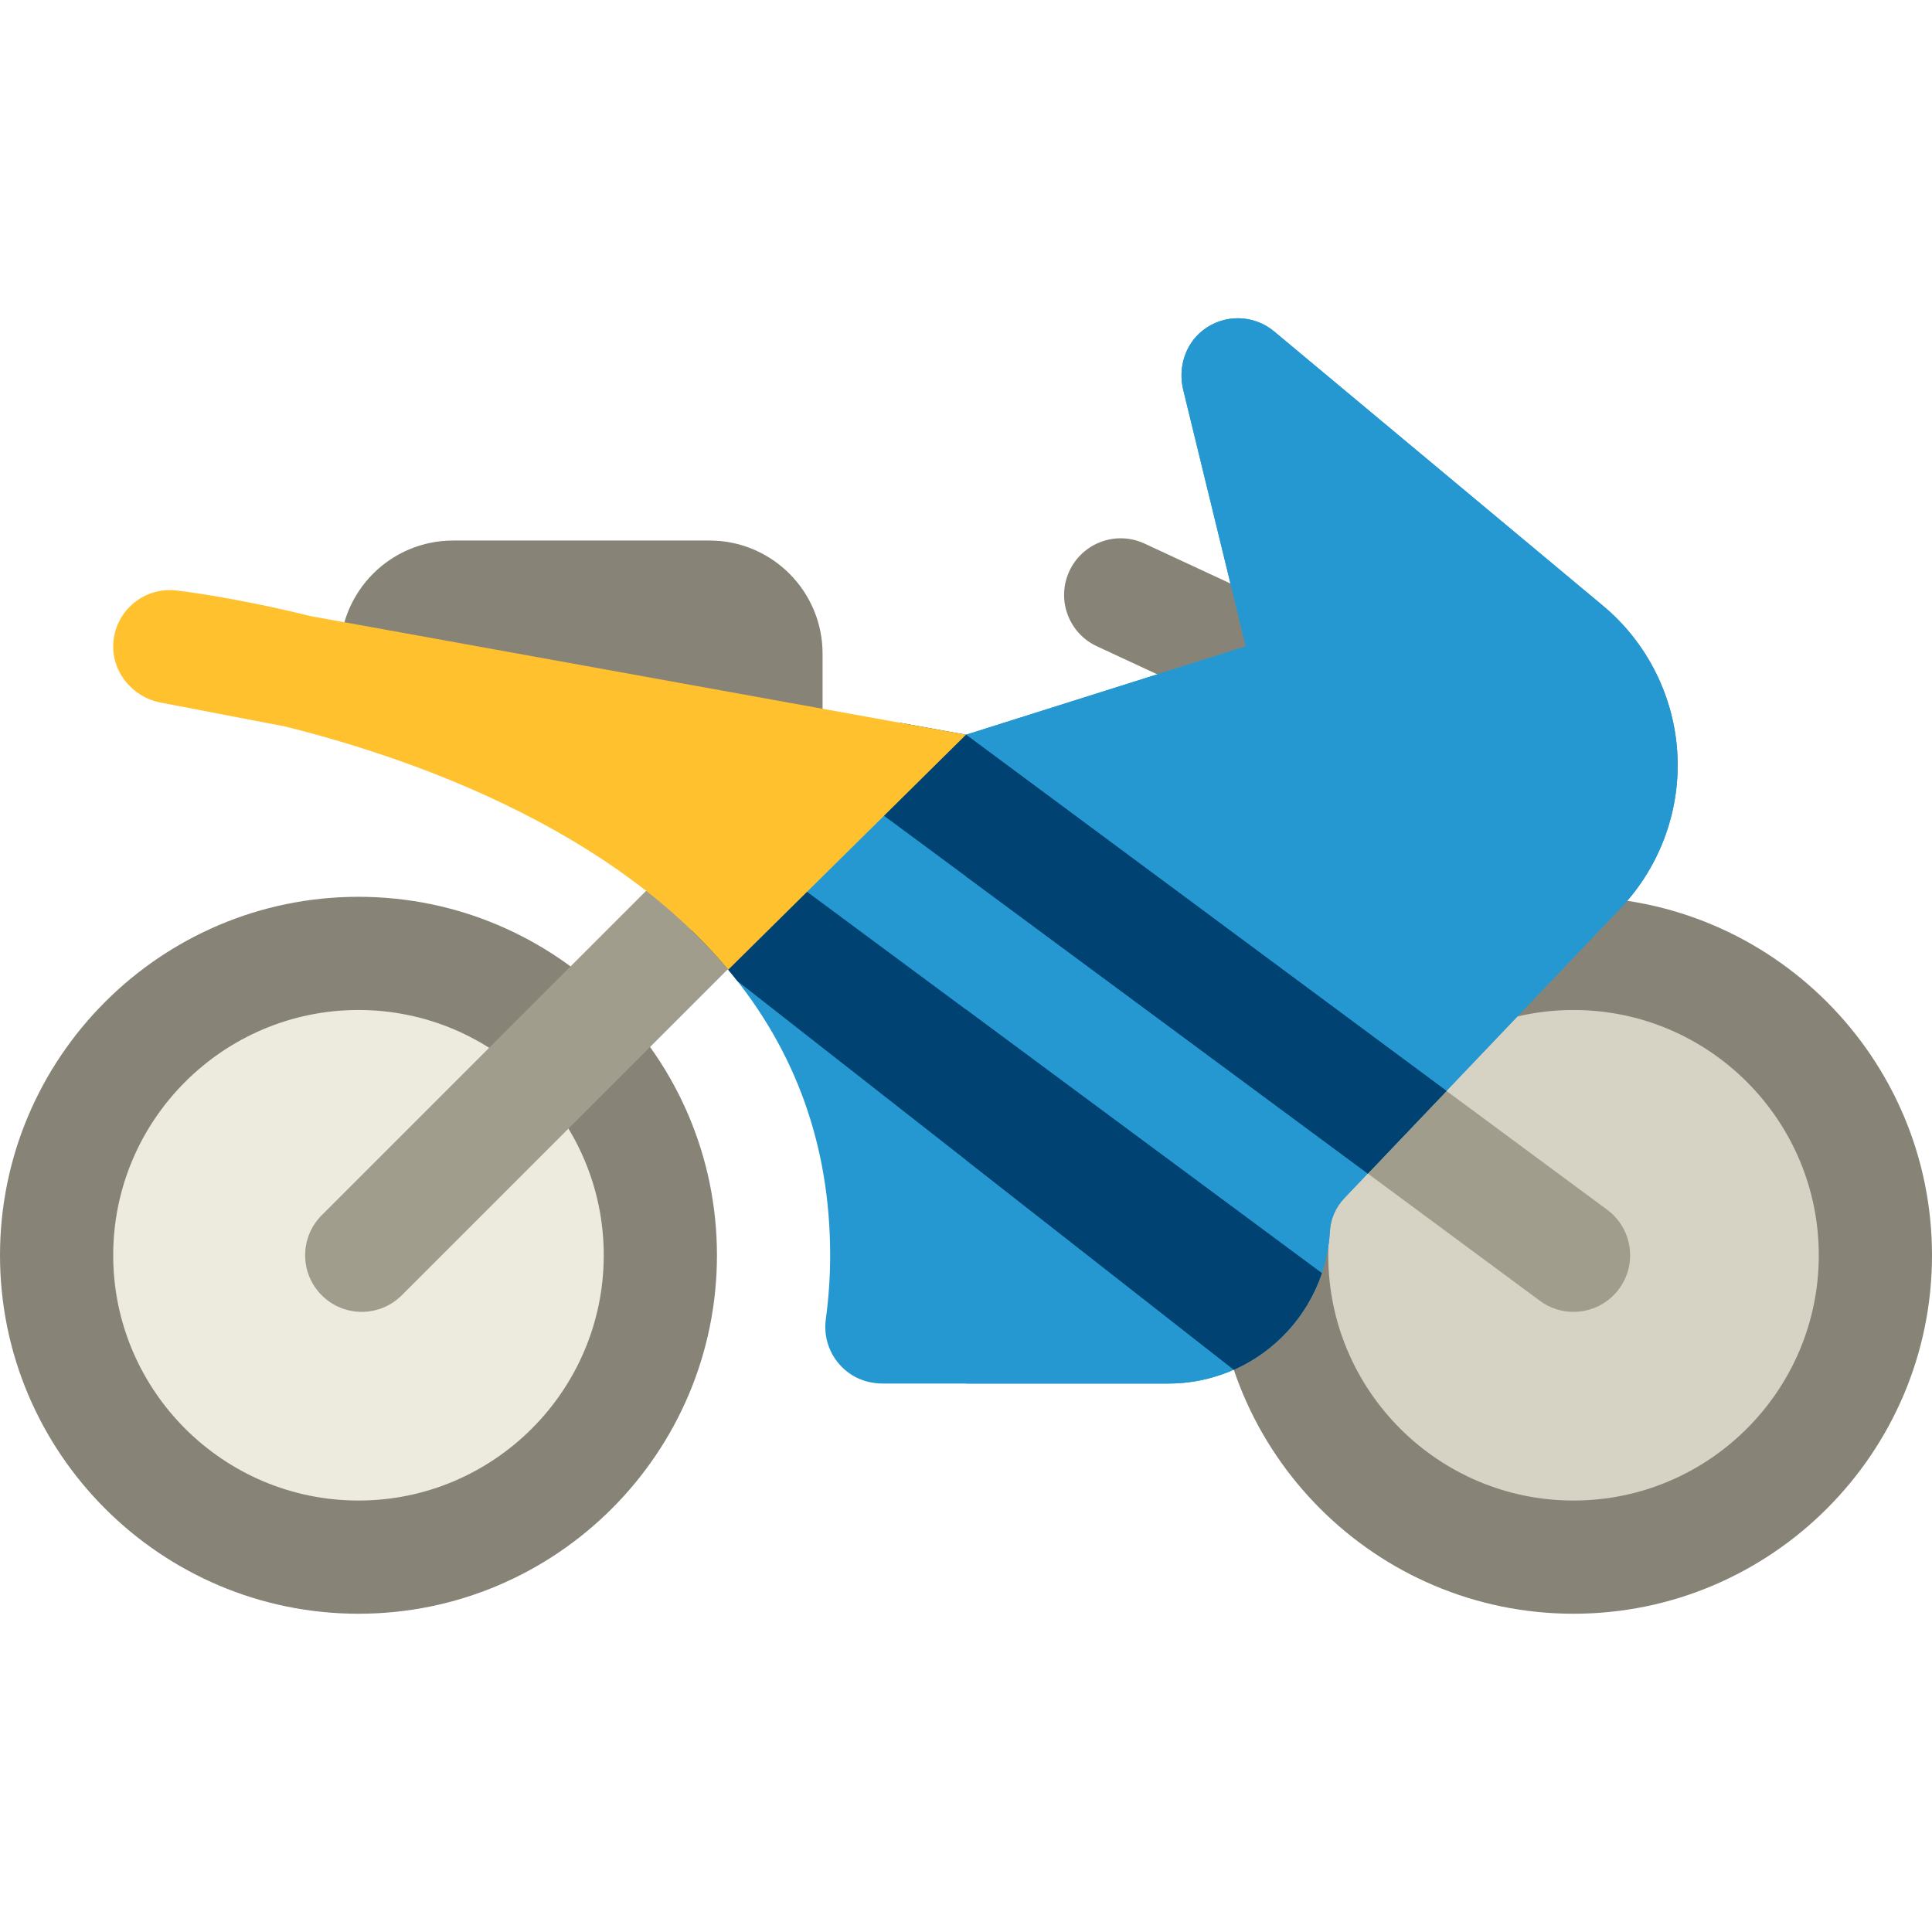 <?xml version="1.0" encoding="UTF-8" standalone="no"?>
<svg
   xmlns:dc="http://purl.org/dc/elements/1.1/"
   xmlns:cc="http://creativecommons.org/ns#"
   xmlns:rdf="http://www.w3.org/1999/02/22-rdf-syntax-ns#"
   xmlns:svg="http://www.w3.org/2000/svg"
   xmlns="http://www.w3.org/2000/svg"
   xmlns:sodipodi="http://sodipodi.sourceforge.net/DTD/sodipodi-0.dtd"
   xmlns:inkscape="http://www.inkscape.org/namespaces/inkscape"
   enable-background="new 0 0 512 512"
   height="512"
   viewBox="0 0 512 512"
   width="512"
   version="1.1"
   id="svg34"
   sodipodi:docname="basic.svg"
   inkscape:version="1.0 (4035a4fb49, 2020-05-01)">
  <defs
     id="defs38" />
  <sodipodi:namedview
     inkscape:document-rotation="0"
     pagecolor="#ffffff"
     bordercolor="#666666"
     borderopacity="1"
     objecttolerance="10"
     gridtolerance="10"
     guidetolerance="10"
     inkscape:pageopacity="0"
     inkscape:pageshadow="2"
     inkscape:window-width="1366"
     inkscape:window-height="705"
     id="namedview36"
     showgrid="false"
     inkscape:zoom="0.68029101"
     inkscape:cx="154.45786"
     inkscape:cy="160.69715"
     inkscape:window-x="-8"
     inkscape:window-y="-8"
     inkscape:window-maximized="1"
     inkscape:current-layer="svg34" />
  <circle
     cx="417"
     cy="332.659"
     fill="#d6d3c5"
     r="80"
     id="circle2" />
  <path
     d="m417 427.659c-52.383 0-95-42.617-95-95s42.617-95 95-95 95.001 42.617 95.001 95-42.618 95-95.001 95zm0-160.001c-35.841 0-65 29.159-65 65s29.159 65 65 65 65-29.158 65-65-29.159-65-65-65z"
     fill="#4c4a40"
     id="path4"
     style="fill:#878477;fill-opacity:1" />
  <path
     d="m416.988 347.659c-3.099 0-6.224-.957-8.907-2.941l-64.325-47.567c-6.661-4.926-8.067-14.318-3.142-20.979 4.927-6.661 14.319-8.066 20.979-3.142l64.325 47.567c6.661 4.926 8.067 14.318 3.142 20.979-2.942 3.979-7.477 6.083-12.072 6.083z"
     fill="#4c4a40"
     id="path6"
     style="fill:#a19d8d;fill-opacity:1" />
  <circle
     cx="95"
     cy="332.659"
     fill="#edeade"
     r="80"
     id="circle8" />
  <path
     d="m95 427.659c-52.383 0-95-42.617-95-95s42.617-95 95-95 95 42.617 95 95-42.616 95-95 95zm0-160.001c-35.841 0-65 29.159-65 65s29.159 65 65 65 65-29.159 65-65-29.158-65-65-65z"
     fill="#878477"
     id="path10" />
  <path
     d="m95.864 347.658c-3.839 0-7.677-1.464-10.606-4.394-5.858-5.858-5.858-15.355 0-21.213l93.552-93.551c5.857-5.858 15.355-5.858 21.213 0s5.858 15.355 0 21.213l-93.552 93.551c-2.929 2.93-6.769 4.394-10.607 4.394z"
     fill="#a19d8d"
     id="path12" />
  <g
     fill="#787465"
     id="g18">
    <path
       d="m348.03 196.383c-2.117 0-4.266-.45-6.312-1.401l-51.042-23.722c-7.513-3.491-10.772-12.412-7.281-19.924 3.491-7.513 12.413-10.773 19.924-7.281l51.042 23.722c7.513 3.491 10.772 12.412 7.281 19.924-2.54 5.467-7.956 8.682-13.612 8.682z"
       id="path14"
       style="fill:#878477;fill-opacity:1" />
    <path
       d="m90.095 180.052v-6.81c0-16.569 13.431-30 30-30h67.897c16.569 0 30 13.432 30 30v30z"
       id="path16"
       style="fill:#878477;fill-opacity:1" />
  </g>
  <path
     style="fill:#2698d1;fill-opacity:1"
     d="m444.542 200.176c-.73-15.341-7.913-29.782-19.706-39.62l-87.188-72.733c-5.407-4.51-13.297-4.694-18.944-.225-4.672 3.698-6.546 9.929-5.135 15.718l16.574 67.983-74.145 23.408-43 24.951-20.01 37.329c17.954 21.504 27.013 46.789 27.013 75.671 0 5.63-.389 11.342-1.157 16.975-.782 5.74 1.806 11.558 6.961 14.783 2.459 1.538 5.349 2.243 8.25 2.243h75.534c22.76 0 41.586-17.8 42.862-40.524.182-3.239 1.588-6.29 3.826-8.639l72.41-76.008c10.806-10.914 16.585-25.972 15.855-41.312z"
     fill="#53b7f5"
     id="path20" />
  <path
     d="m309.588 366.659c22.76 0 41.586-17.8 42.862-40.524.182-3.239 1.588-6.29 3.826-8.639l72.41-76.008c10.806-10.914 16.585-25.972 15.855-41.313s-7.913-29.782-19.706-39.62l-87.188-72.733c-5.407-4.51-13.297-4.694-18.944-.225-4.672 3.698-6.546 9.929-5.135 15.718l16.574 67.983-74.145 23.408v171.952h53.591z"
     fill="#2698d1"
     id="path22" />
  <path
     style="fill:#004373;fill-opacity:1"
     d="m350.281 337.388-148.048-109.676-18.93 18.874.004.004c1.365 1.321 2.685 2.661 3.974 4.015.457.479.912.959 1.36 1.442.446.483.89.966 1.326 1.453.651.724 1.289 1.454 1.919 2.188.722.841 1.422 1.692 2.116 2.545.49.601.992 1.197 1.467 1.803l131.492 102.943c10.916-4.843 19.466-14.11 23.32-25.591z"
     fill="#1a82c7"
     id="path24" />
  <path
     d="m255.998 307.424 70.963 55.556c10.916-4.843 19.466-14.11 23.32-25.591l-94.283-69.846z"
     fill="#004373"
     id="path26" />
  <path
     style="fill:#004373;fill-opacity:1"
     d="m255.998 194.707-17.428-3.153-15.727 15.609c.763.926 1.637 1.784 2.646 2.531l136.983 101.299 20.853-21.889z"
     fill="#1a82c7"
     id="path28" />
  <path
     d="m362.473 310.992 20.853-21.889-127.328-94.396v37.547z"
     fill="#004373"
     id="path30" />
  <path
     d="m82.287 163.276c-20.391-5.04-34.537-6.682-35.62-6.803-8.278-.93-15.787 5.08-16.602 13.48-.754 7.775 4.834 14.759 12.505 16.234l32.903 6.327c16.41 4.074 37.258 10.546 58.031 20.525 25.393 12.199 45.237 26.884 59.484 43.947l63.01-62.28z"
     fill="#ffc12e"
     id="path32" />
</svg>
